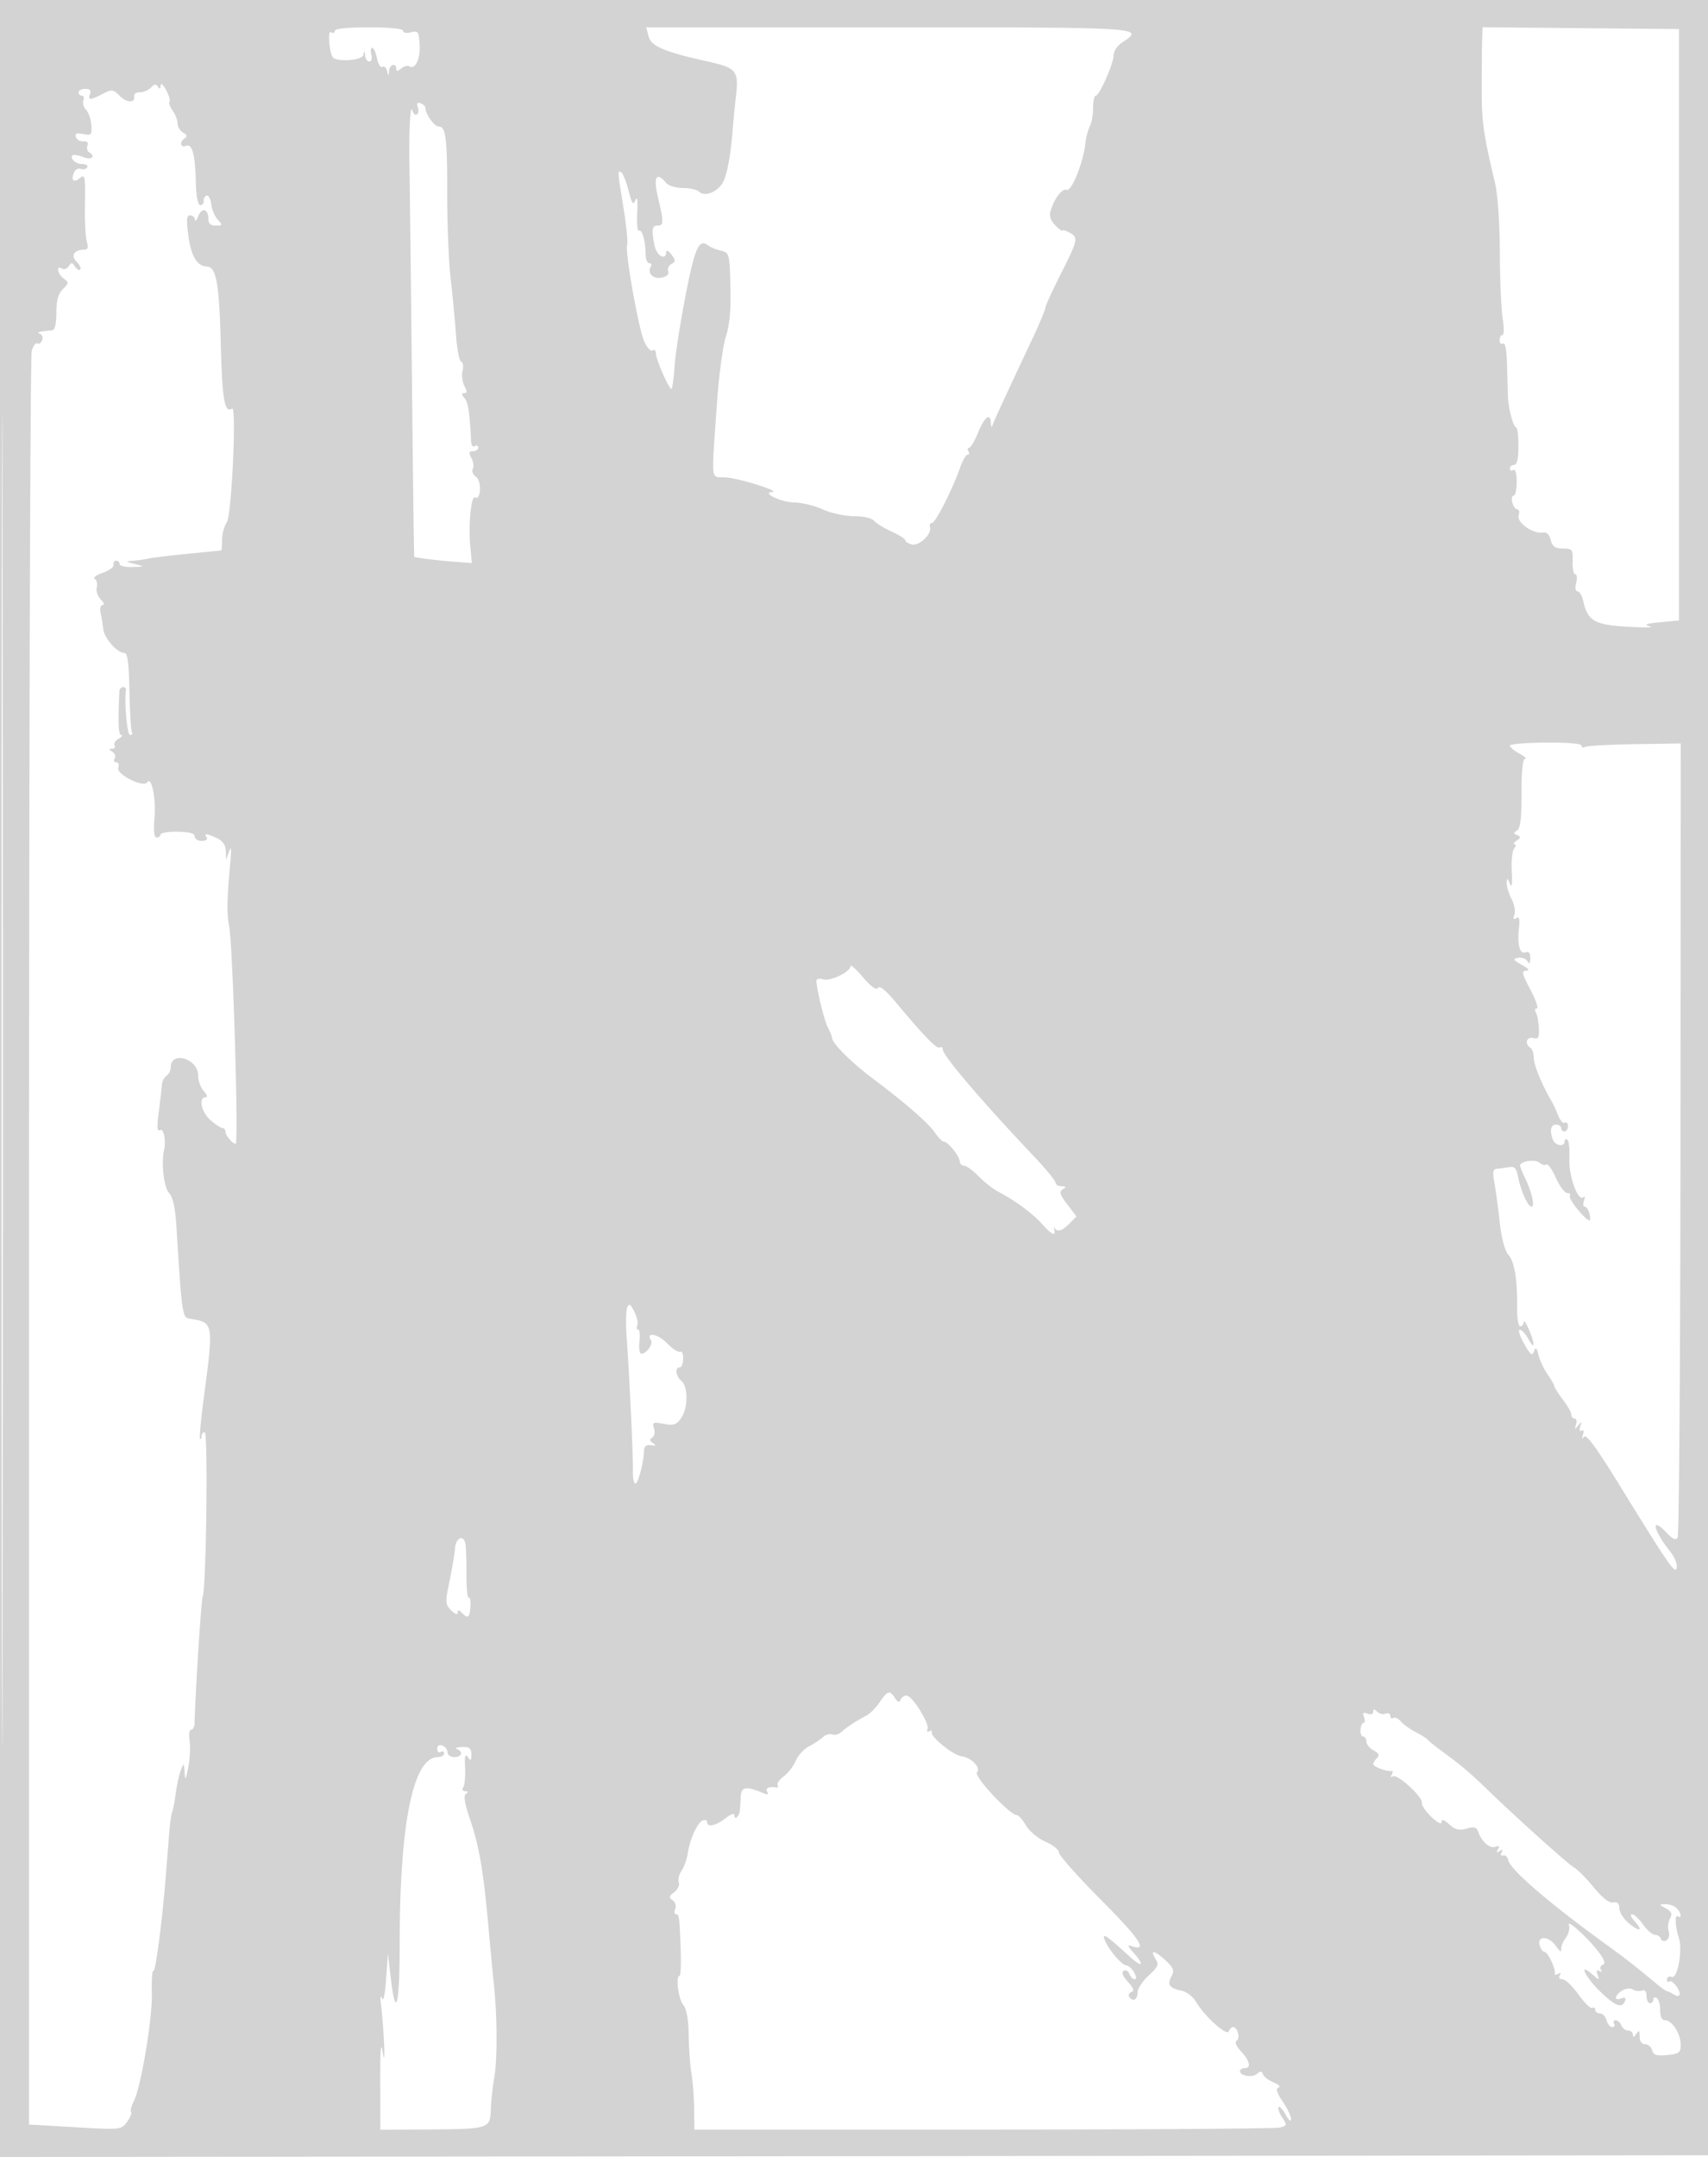 <svg xmlns="http://www.w3.org/2000/svg" width="500" height="631"><path d="M0 315.502v315.502l250.25-.252 250.25-.252.252-315.25L501.003 0H0v315.502m.494.498c0 173.525.115 244.513.256 157.75.141-86.762.141-228.737 0-315.5C.609 71.488.494 142.475.494 316M98 9.059c0 .582-.512.742-1.138.355-1.025-.633-.414 6.342.649 7.425 1.323 1.346 8.425.801 8.817-.677.39-1.475.453-1.465.556.088.064.962.618 1.75 1.233 1.75.624 0 .886-.882.593-2-.287-1.1-.171-2 .259-2 .429 0 1.057 1.38 1.394 3.066.338 1.687 1.035 2.806 1.55 2.488.514-.318 1.142.215 1.395 1.184.435 1.665.466 1.665.576.012.125-1.891 2.116-2.481 2.116-.628 0 .791.431.765 1.456-.086.801-.664 1.875-.949 2.387-.633 1.72 1.063 3.251-2.184 3.004-6.369-.223-3.788-.446-4.1-2.546-3.573-1.274.319-2.301.122-2.301-.442C118 8.395 114.125 8 108 8c-6.372 0-10 .384-10 1.059m91.907 1.691c.74 2.771 4.788 4.475 17.093 7.197 8.583 1.898 9.272 2.713 8.463 10.007-.399 3.6-.844 8.121-.99 10.046-.584 7.741-1.721 13.612-3.034 15.674-1.686 2.645-5.241 3.924-6.74 2.425-.604-.604-2.754-1.099-4.777-1.099-2.049 0-4.228-.664-4.922-1.5-2.848-3.431-3.795-1.743-2.384 4.25 1.726 7.334 1.713 8.25-.116 8.25-1.645 0-1.818 1.159-.875 5.875.596 2.982 3.34 4.492 3.407 1.875.018-.7.682-.39 1.51.705 1.298 1.717 1.3 2.054.009 2.776-.807.452-1.236 1.428-.951 2.168.325.849-.409 1.523-1.992 1.825-2.51.48-4.238-1.396-3.052-3.314.309-.501.085-.91-.497-.91s-1.065-1.237-1.073-2.75c-.018-3.774-1.054-7.326-1.971-6.759-.417.258-.629-2.11-.471-5.261.182-3.616-.008-4.992-.516-3.73-.663 1.65-1.02 1.165-2.039-2.767-.679-2.622-1.63-5.011-2.112-5.309-1.142-.706-1.132-.549.662 10.514.842 5.192 1.312 10.007 1.046 10.702-.683 1.779 3.225 23.969 4.946 28.089.785 1.878 1.887 3.131 2.448 2.784.562-.347 1.021.013 1.021.801 0 1.869 4.035 10.985 4.608 10.411.243-.242.643-3.317.891-6.833.247-3.516 1.698-12.798 3.225-20.628 2.714-13.92 3.928-16.552 6.653-14.419.618.484 2.262 1.15 3.653 1.481 2.47.587 2.536.834 2.791 10.388.183 6.856-.219 11.283-1.342 14.786-.881 2.75-2.051 11.525-2.6 19.5-1.655 24.074-1.986 21.334 2.621 21.66 4.025.285 16.247 4.131 13.559 4.267-3.329.169 2.65 3.012 6.441 3.063 2.2.03 5.962.944 8.359 2.032 2.398 1.088 6.505 1.978 9.128 1.978 2.775 0 5.235.562 5.885 1.346.614.74 2.919 2.158 5.122 3.151 2.203.994 4.006 2.136 4.006 2.538 0 .403.864.958 1.919 1.234 2.143.56 5.973-3.092 5.315-5.067-.22-.661.04-1.202.578-1.202 1.016 0 5.953-9.708 8.265-16.25.729-2.062 1.711-3.75 2.183-3.75.472 0 .58-.45.24-1-.34-.55-.254-1.002.191-1.004.445-.002 1.641-2.027 2.658-4.5 1.896-4.609 3.59-5.857 3.73-2.746.062 1.385.194 1.438.631.25.52-1.414 3.154-7.111 11.662-25.222 1.996-4.246 3.628-8.153 3.628-8.682 0-.528 2.025-4.975 4.5-9.883 5.121-10.155 5.242-10.745 2.5-12.213-1.1-.589-2-.83-2-.535 0 .294-.923-.388-2.051-1.516-1.416-1.416-1.848-2.732-1.396-4.25 1.097-3.68 3.379-6.662 4.709-6.152 1.409.541 4.826-7.893 5.445-13.443.208-1.868.81-4.201 1.336-5.184.526-.984.957-3.393.957-5.354 0-1.961.34-3.566.756-3.566 1.09 0 5.244-9.401 5.244-11.869 0-1.147 1.125-2.822 2.5-3.723C335.231 7.998 335.263 8 260.086 8h-70.913l.734 2.75m243.975.985c-.065 2.071-.123 8.436-.129 14.145-.01 9.78.471 13.2 3.86 27.451.834 3.507 1.411 11.676 1.447 20.5.032 8.068.411 16.807.841 19.419.43 2.613.403 4.75-.06 4.75-.462 0-.841.702-.841 1.559s.45 1.281 1 .941c.624-.385 1.063 1.944 1.168 6.191.092 3.745.21 7.934.262 9.309.134 3.509 1.598 9 2.399 9 .369 0 .671 2.473.671 5.497 0 3.729-.402 5.498-1.25 5.5-.687.002-1.25.48-1.25 1.062 0 .582.45.781 1 .441.604-.373 1 .99 1 3.441 0 2.232-.408 4.059-.906 4.059-.499 0-.671.9-.384 2 .288 1.1.951 2 1.474 2s.696.803.384 1.785c-.649 2.045 4.258 5.51 7.1 5.012 1.106-.193 1.91.563 2.302 2.166.468 1.914 1.262 2.471 3.566 2.5 2.774.035 2.956.277 2.841 3.787-.068 2.062.278 3.75.769 3.75s.61 1.125.265 2.5c-.365 1.453-.197 2.5.401 2.5.566 0 1.307 1.238 1.646 2.75 1.328 5.919 3.252 7.04 13.042 7.601 4.95.283 7.875.224 6.5-.133-1.911-.496-1.205-.774 3-1.183l5.5-.535V8.5l-28.75-.265L434 7.969l-.118 3.766M44.211 25.611c-.71.764-2.172 1.389-3.25 1.389-1.079 0-1.848.506-1.711 1.125.46 2.071-2.102 2.023-4.204-.079-1.938-1.938-2.28-1.976-5.013-.563-3.68 1.903-4.396 1.906-3.671.017.391-1.02-.054-1.5-1.393-1.5-1.083 0-1.969.45-1.969 1s.436 1 .969 1c.532 0 .731.617.442 1.371s.062 1.992.781 2.75c.72.758 1.414 2.778 1.543 4.487.215 2.854.02 3.068-2.381 2.609-1.937-.37-2.488-.139-2.127.891.269.766 1.258 1.324 2.199 1.242 1.07-.094 1.515.363 1.186 1.218-.288.752-.094 1.634.432 1.959 2.104 1.301.831 2.376-1.683 1.42-1.451-.552-2.846-.795-3.1-.542-.926.927.91 2.595 2.857 2.595 1.1 0 1.734.43 1.409.956-.325.526-1.194.725-1.93.443-.736-.283-1.633.251-1.991 1.187-.884 2.303.011 2.977 1.886 1.421 1.369-1.137 1.522-.291 1.379 7.612-.089 4.89.159 9.901.551 11.136.492 1.549.304 2.25-.605 2.26-3.077.036-4.235 1.71-2.432 3.513.941.941 1.439 1.981 1.108 2.312-.331.331-1.027-.06-1.547-.869-.796-1.237-1.087-1.252-1.834-.093-.489.758-1.389 1.069-2 .691-1.779-1.099-1.282 1.586.54 2.919 1.523 1.113 1.503 1.357-.25 3.11C17.04 85.96 16.5 87.919 16.5 91.5c0 3.267-.433 5.043-1.25 5.125-4.05.405-4.645.575-3.556 1.019.656.267.947 1.129.645 1.915-.302.786-.938 1.189-1.414.894-.477-.294-1.217.721-1.646 2.256C8.851 104.244 8.5 221.6 8.5 363.5v258l13.468.786c13.252.774 13.496.75 15.172-1.472.937-1.242 1.493-2.599 1.236-3.015-.258-.417.077-1.777.744-3.023 2.105-3.933 5.488-23.975 5.325-31.548-.086-4 .113-7.003.444-6.673.605.605 2.553-14.095 3.585-27.055l1.022-12.812c.255-3.197.649-6.122.876-6.5.227-.379.698-2.818 1.046-5.42.349-2.603 1.043-5.753 1.544-7 .862-2.145.921-2.106 1.084.732.145 2.518.317 2.277 1.07-1.5.493-2.475.671-5.963.396-7.75-.276-1.788-.082-3.25.431-3.25s.961-.787.995-1.75c.456-12.757 1.966-36.094 2.41-37.25 1.03-2.68 1.586-48 .59-48-.516 0-.938.525-.938 1.167 0 .641-.196.97-.436.73-.24-.239.22-5.377 1.021-11.416 3.012-22.711 3.025-22.635-4.085-23.704-2.121-.318-2.273-1.373-3.831-26.613-.362-5.867-1.016-8.89-2.207-10.206-1.482-1.638-2.288-8.595-1.444-12.458.627-2.865-.109-6.562-1.174-5.904-.857.53-.956-.814-.382-5.191.426-3.248.833-6.805.906-7.905.073-1.1.695-2.36 1.382-2.8.688-.44 1.25-1.629 1.25-2.643 0-2.597 2.852-3.384 5.641-1.557 1.496.98 2.359 2.515 2.359 4.194 0 1.457.745 3.471 1.655 4.477.99 1.094 1.191 1.829.5 1.829-2.156 0-1.168 4.425 1.501 6.718 1.46 1.255 3.035 2.282 3.5 2.282.464 0 .844.482.844 1.071 0 1.301 2.961 4.412 3.093 3.25.647-5.698-1.022-58.494-2.002-63.321-.732-3.605-.655-8.089.317-18.5.382-4.085.279-5.202-.324-3.5l-.885 2.5-.099-2.589c-.068-1.749-.927-2.967-2.647-3.75-3.12-1.422-3.754-1.457-2.953-.161.34.55-.309 1-1.441 1-1.132 0-2.059-.589-2.059-1.309 0-.894-1.585-1.333-5-1.384-2.75-.042-5 .322-5 .809 0 .486-.506.884-1.124.884-.757 0-.967-1.876-.643-5.75.476-5.696-.902-12.404-2.137-10.405-1.063 1.72-9.204-2.401-8.478-4.291.329-.858.073-1.554-.57-1.554-.641 0-.857-.5-.479-1.112.378-.611.067-1.504-.691-1.984-1.082-.686-1.096-.877-.069-.889.72-.008 1.048-.437.729-.954-.319-.516.217-1.402 1.191-1.969.974-.567 1.321-1.045.771-1.061-.843-.025-.987-3.315-.557-12.781.031-.687.507-1.25 1.057-1.25.55 0 .947.338.882.75-.546 3.458.324 13.25 1.177 13.25.582 0 .833-.365.557-.812-.275-.446-.6-5.846-.72-12C37.733 193.845 37.35 191 36.39 191c-2.082 0-5.867-4.293-6.171-7a57.774 57.774 0 0 0-.769-4.75c-.273-1.256-.006-2.25.602-2.25.6 0 .349-.742-.558-1.649s-1.432-2.482-1.166-3.499c.267-1.018.009-2.144-.571-2.502-.581-.359.474-1.169 2.344-1.8 1.869-.631 3.287-1.688 3.149-2.349-.137-.66.2-1.201.75-1.201s1 .45 1 1 1.688.947 3.75.882c3.732-.118 3.736-.122.75-.882-2.83-.72-2.858-.774-.5-.958 1.375-.107 3.4-.4 4.5-.65 1.1-.251 6.275-.875 11.5-1.388 5.225-.513 9.612-.949 9.75-.968.138-.02.25-1.402.25-3.071 0-1.67.641-4.032 1.424-5.25 1.394-2.167 2.86-34.013 1.528-33.187-2.235 1.387-2.885-2.364-3.333-19.209-.47-17.687-1.311-22.263-4.11-22.351-2.767-.087-4.545-3.027-5.338-8.824-.667-4.876-.565-6.144.495-6.144.733 0 1.363.563 1.397 1.25.035.688.481.209.992-1.064 1.052-2.622 2.945-2.061 2.945.873C61 65.38 61.689 66 63.155 66c1.984 0 2.031-.139.584-1.75-.865-.962-1.722-3.001-1.905-4.531-.184-1.53-.784-2.655-1.334-2.5-.55.155-.937.844-.861 1.531.076.688-.374 1.25-1 1.25-.722 0-1.204-2.472-1.316-6.75-.217-8.289-1.047-11.293-2.922-10.574-1.666.64-1.895-1.252-.273-2.255.772-.477.614-.986-.5-1.609-.895-.501-1.628-1.689-1.628-2.639 0-.95-.659-2.669-1.465-3.819-.805-1.15-1.22-2.336-.921-2.634.298-.299-.15-1.82-.996-3.382-.846-1.561-1.563-2.163-1.593-1.338-.038 1.012-.294 1.13-.79.361-.533-.826-1.09-.757-2.024.25m78.086 5.721c.339.882.219 1.849-.265 2.148-.484.3-1.087-.249-1.34-1.218-.575-2.204-1.047 6.953-.837 16.238.088 3.85.368 27.25.624 52s.533 48.928.616 53.728l.152 8.728 3.127.477c1.719.263 5.52.66 8.446.882l5.32.405-.487-5.11c-.57-5.993.287-14.765 1.377-14.092 1.707 1.055 2.059-4.732.363-5.973-.934-.683-1.384-1.751-1-2.373.385-.622.213-2.04-.382-3.151-.867-1.62-.777-2.021.454-2.021.844 0 1.535-.477 1.535-1.059s-.45-.781-1-.441-1.039-.196-1.086-1.191c-.417-8.724-.831-11.504-1.909-12.803-.903-1.088-.928-1.506-.092-1.506.865 0 .874-.529.037-2.093-.616-1.151-.858-3.139-.537-4.417.321-1.279.138-2.474-.408-2.657-.545-.183-1.229-3.708-1.519-7.833-.291-4.125-.993-11.55-1.561-16.5-.567-4.95-1.022-15.954-1.01-24.452.023-16.694-.393-20.048-2.488-20.048-1.3 0-3.818-3.504-3.892-5.417-.019-.504-.669-1.128-1.444-1.386-.961-.32-1.214.041-.794 1.135M442 218.124c0 .447 1.238 1.483 2.75 2.304 1.512.821 2.274 1.51 1.693 1.532-.671.025-1.05 3.71-1.037 10.099.015 7.295-.344 10.285-1.306 10.879-1.095.677-1.088.915.037 1.365 1.118.447 1.093.736-.137 1.606-.825.583-1.107 1.067-.628 1.076.48.008.42.578-.133 1.265-.553.688-.861 3.725-.685 6.75.219 3.74.044 4.86-.546 3.5-.77-1.775-.875-1.797-.938-.2-.038.989.602 3.098 1.423 4.686.821 1.588 1.195 3.665.83 4.615-.459 1.195-.293 1.498.539.984.878-.542 1.092.256.795 2.955-.537 4.874.256 7.707 1.974 7.048.907-.348 1.364.223 1.354 1.693-.011 1.616-.248 1.852-.87.871-.47-.742-1.701-1.171-2.735-.954-1.583.333-1.406.658 1.12 2.059 1.956 1.084 2.41 1.677 1.303 1.703-1.455.034-1.285.821 1.197 5.54 1.591 3.025 2.441 5.5 1.888 5.5-.554 0-.685.519-.293 1.154.392.634.79 2.691.883 4.57.143 2.856-.129 3.339-1.654 2.94-1.938-.507-2.593 1.743-.824 2.836.55.34 1 1.674 1 2.965 0 2.051 2.417 7.948 5.139 12.535.489.825 1.377 2.737 1.973 4.249.595 1.512 1.489 2.498 1.985 2.191.497-.307.903.144.903 1.001 0 .857-.45 1.559-1 1.559s-1-.45-1-1-.675-1-1.5-1c-1.57 0-1.921 1.738-.893 4.418.676 1.763 3.393 2.181 3.393.523 0-.582.371-.83.824-.55.453.28.722 2.773.598 5.54-.23 5.128 2.531 12.706 4.11 11.28.433-.391.504.077.159 1.039-.346.962-.245 1.75.224 1.75.468 0 1.087.9 1.375 2 .287 1.1.295 2 .018 2-1.172 0-6.253-6.28-5.745-7.102.305-.494-.046-.898-.78-.898s-2.219-1.985-3.299-4.411c-1.08-2.426-2.326-4.187-2.768-3.914-.442.274-1.37.027-2.062-.547-1.307-1.085-5.654-.443-5.654.835 0 .401.644 2.036 1.432 3.633 1.956 3.967 2.97 8.404 1.921 8.404-1.077 0-3.096-4.466-3.95-8.733-.52-2.604-1.049-3.141-2.773-2.817-1.172.221-2.751.435-3.511.476-1.047.056-1.213.98-.685 3.824.383 2.063 1.091 7.286 1.574 11.608.549 4.914 1.507 8.553 2.555 9.711 1.804 1.994 2.671 7.304 2.561 15.681-.037 2.887.369 5.25.904 5.25s.99-.562 1.011-1.25c.022-.687.697.264 1.5 2.115 1.898 4.37 1.818 6.44-.111 2.885-.821-1.512-1.956-2.75-2.524-2.75-.568 0-.006 1.826 1.249 4.058 1.838 3.271 2.401 3.714 2.902 2.286.496-1.415.768-1.187 1.349 1.131.401 1.597 1.599 4.125 2.662 5.618 1.064 1.494 1.934 3.014 1.934 3.378 0 .364 1.125 2.137 2.5 3.94s2.5 3.798 2.5 4.433c0 .636.436 1.156.969 1.156.532 0 .715.788.405 1.75-.484 1.507-.397 1.541.626.25 1.017-1.284 1.105-1.24.606.302-.338 1.045-.172 1.548.394 1.198.566-.35.732.153.394 1.198-.392 1.212-.291 1.399.308.573.613-.847 3.675 3.288 9.844 13.292 15.204 24.658 16.894 27.106 17.292 25.042.197-1.026-.583-3.044-1.733-4.485-5.226-6.546-6.078-10.914-1.095-5.609 1.679 1.787 2.574 2.162 3.106 1.301.411-.665.785-53.208.83-116.762l.083-115.553-13.535.205c-7.443.112-13.975.477-14.514.81-.539.333-.98.162-.98-.38 0-.591-4.207-.953-10.5-.903-5.775.046-10.5.449-10.5.895m-193 64.48c0 1.686-5.913 4.558-8.012 3.892-1.095-.347-1.988-.174-1.988.387 0 2.276 2.311 11.75 3.321 13.617.596 1.1 1.179 2.576 1.297 3.281.289 1.73 5.787 7.158 11.882 11.729 9.417 7.064 16.242 12.991 18.121 15.737 1.033 1.511 2.257 2.749 2.719 2.75 1.177.004 4.587 4.244 4.627 5.753a1.33 1.33 0 0 0 1.283 1.278c.688.015 2.6 1.408 4.25 3.096 1.65 1.687 4.225 3.705 5.722 4.483 4.823 2.508 10.097 6.39 12.811 9.43 2.811 3.148 4.099 3.761 3.6 1.713-.168-.687-.116-.913.114-.5.715 1.278 2.167.836 4.32-1.317l2.068-2.068-2.701-3.541c-2.18-2.858-2.434-3.71-1.318-4.417 1.099-.696 1.023-.88-.366-.892-.962-.008-1.75-.475-1.75-1.037 0-.562-2.868-4.049-6.373-7.75C287.494 322.253 276 308.786 276 307.031c0-.632-.398-.903-.884-.603-.873.54-4.426-3.114-13-13.368-2.834-3.388-4.64-4.83-5.107-4.075-.473.766-1.977-.298-4.365-3.088-2.004-2.341-3.644-3.823-3.644-3.293m-65.405 100.009c-.358.933-.419 4.888-.136 8.791.811 11.171 1.916 34.718 1.824 38.846-.046 2.063.272 3.75.706 3.75.813 0 2.395-5.961 2.521-9.5.05-1.401.658-1.913 2.03-1.708 1.468.218 1.619.061.603-.625-.985-.666-1.042-1.111-.209-1.626.631-.39.865-1.599.52-2.687-.567-1.785-.29-1.914 2.84-1.327 2.904.545 3.731.275 5.087-1.661 2.036-2.907 2.105-9.218.119-10.866-1.695-1.406-2.019-4-.5-4 .55 0 1-1.152 1-2.559 0-1.407-.401-2.311-.89-2.009-.49.303-2.254-.845-3.92-2.549-2.678-2.739-6.2-3.326-4.62-.77.686 1.111-1.314 3.887-2.802 3.887-.543 0-.803-1.575-.578-3.5.225-1.925.063-3.5-.359-3.5-.423 0-.541-.592-.263-1.316.277-.723-.132-2.542-.909-4.04-1.185-2.285-1.519-2.451-2.064-1.031m-50.398 70.391c-.126 1.652-.852 5.972-1.612 9.601-1.296 6.18-1.263 6.717.516 8.496 1.089 1.089 1.899 1.387 1.899.699 0-.933.267-.933 1.2 0 1.818 1.818 2.28 1.479 2.513-1.838.116-1.669-.109-2.836-.5-2.594-.392.242-.694-3.005-.67-7.214.024-4.21-.137-8.216-.357-8.904-.767-2.398-2.762-1.227-2.989 1.754m124.336 44.937c-1.081 1.614-2.881 3.41-4 3.99-2.867 1.487-5.725 3.365-7.27 4.777-.726.664-1.925.975-2.663.692-.738-.283-1.963.073-2.721.792-.758.72-2.587 1.931-4.063 2.692-1.476.761-3.205 2.641-3.842 4.179-.637 1.537-2.214 3.588-3.506 4.558-1.292.97-2.117 2.138-1.834 2.596.283.458.144.768-.31.689-2.147-.373-3.377.199-2.719 1.264.511.827.162.936-1.191.371-5.082-2.12-6.407-1.899-6.566 1.092a142.551 142.551 0 0 1-.263 4.046c-.155 1.651-1.585 2.928-1.585 1.415 0-.775-.987-.462-2.635.833-2.786 2.192-5.365 2.723-5.365 1.104 0-.532-.568-.75-1.263-.484-1.556.597-3.744 5.389-4.42 9.68-.278 1.762-1.104 4.058-1.836 5.103-.731 1.045-1.083 2.545-.78 3.333.302.788-.294 2.078-1.326 2.866-1.549 1.184-1.633 1.592-.479 2.351.767.505 1.119 1.639.781 2.519-.338.881-.253 1.601.188 1.601.97 0 1.032.45 1.398 10.25.159 4.263.013 7.75-.326 7.75-1.217 0-.348 6.8 1.091 8.534.961 1.157 1.512 4.237 1.586 8.869.062 3.904.424 8.918.803 11.144.38 2.226.73 6.839.778 10.25l.088 6.203 84.609-.014c46.534-.007 85.6-.279 86.812-.604 2.091-.561 2.123-.717.615-3.018-.874-1.334-1.339-2.677-1.033-2.984.307-.306 1.25.72 2.096 2.282.846 1.561 1.556 2.155 1.578 1.32.022-.835-1.077-3.162-2.443-5.172-1.739-2.558-2.114-3.792-1.25-4.113.687-.256.063-.925-1.412-1.513-1.455-.58-2.861-1.646-3.125-2.369-.36-.985-.783-1.031-1.689-.181-1.316 1.234-5.041.679-5.041-.751 0-.485.635-.883 1.412-.883 1.961 0 1.444-2.165-1.194-4.996-1.358-1.459-1.819-2.633-1.186-3.024 1.129-.697.257-3.98-1.056-3.98-.445 0-1.014.563-1.265 1.25-.544 1.493-7.022-4.328-9.538-8.571-.963-1.625-2.848-3.058-4.444-3.38-3.451-.694-4.115-1.709-2.766-4.229.868-1.622.567-2.425-1.694-4.521-3.285-3.046-4.767-3.319-3.043-.559 1.088 1.742.841 2.356-1.992 4.943-1.779 1.625-3.234 3.88-3.234 5.011 0 2.107-1.436 2.777-2.447 1.141-.311-.503 0-1.116.691-1.362.872-.312.545-1.223-1.069-2.98-1.497-1.63-1.94-2.77-1.243-3.201.595-.368 1.352.035 1.682.895.33.859 1.018 1.563 1.528 1.563 1.384 0-1.005-3.991-2.427-4.055-1.377-.063-5.356-4.802-6.377-7.594-.763-2.086.692-1.091 7.412 5.064 3.693 3.383 4.405 2.485 1-1.261-1.552-1.707-1.757-2.298-.659-1.907 5.165 1.844 2.74-1.9-8.603-13.28-6.836-6.857-12.441-13.148-12.458-13.981-.016-.833-1.795-2.279-3.952-3.213-2.157-.935-4.729-3.066-5.715-4.736-.987-1.67-2.181-3.037-2.653-3.037-2.07 0-12.684-11.327-11.711-12.498 1.205-1.453-1.573-4.297-4.657-4.768-2.45-.373-8.959-5.668-8.567-6.969.151-.503-.181-.632-.739-.287-.557.344-.785.031-.506-.697.624-1.626-4.521-9.781-6.17-9.781-.656 0-1.43.563-1.719 1.25-.376.895-.839.753-1.633-.5-1.515-2.395-2.193-2.214-4.475 1.191M402 500.769c0 .681-.697.901-1.674.526-1.268-.487-1.518-.237-1.031 1.031.353.921.302 1.674-.114 1.674-.415 0-.823.9-.906 2-.083 1.1.271 2 .787 2s.938.659.938 1.465c0 .805.948 1.972 2.107 2.592 1.541.825 1.81 1.426 1 2.236-.609.609-1.107 1.415-1.107 1.79 0 .733 3.959 2.221 5.324 2 .454-.073.497.398.096 1.047-.438.708-.3.914.345.515 1.306-.807 8.836 6.099 8.484 7.781-.138.659 1.1 2.492 2.75 4.073 1.791 1.716 3.001 2.326 3.001 1.514 0-.948.684-.742 2.25.677 1.741 1.578 2.885 1.86 5.059 1.245 2.197-.621 2.937-.428 3.402.886 1.049 2.969 3.428 5.063 5.047 4.442 1.121-.431 1.336-.224.752.722-.58.937-.436 1.087.49.515.876-.541 1.068-.419.58.37-.42.681-.224 1.063.463.905.655-.151 1.316.459 1.468 1.357.456 2.687 11.884 12.537 28.489 24.557 5.951 4.308 8.084 5.973 15.107 11.794 1.316 1.091 2.618 1.998 2.893 2.016.275.017 1.092.407 1.817.866 2.024 1.284 2.553.001.945-2.294-.793-1.132-1.739-1.761-2.102-1.398-.363.363-.66.087-.66-.613 0-.701.637-1.03 1.415-.731 1.665.639 3.204-7.805 2.072-11.37-1.092-3.44-1.283-6.951-.346-6.372 1.291.798 1.033-1.013-.341-2.387-.66-.66-2.123-1.184-3.25-1.165-1.998.035-1.995.067.131 1.25 1.709.953 1.966 1.597 1.189 2.985-.546.974-.721 2.623-.39 3.666.331 1.043.047 2.238-.63 2.657-.685.423-1.406.238-1.624-.416-.216-.647-1-1.177-1.741-1.177-.742 0-2.31-1.35-3.485-3-1.175-1.65-2.625-3-3.223-3-.598 0-.342.823.568 1.829 2.66 2.939 1.907 3.522-1.29.997-1.619-1.279-2.969-3.296-3-4.482-.038-1.513-.577-2.048-1.805-1.791-1.133.237-3.159-1.343-5.75-4.485-2.2-2.668-4.741-5.237-5.648-5.709-1.591-.83-16.996-14.654-25.472-22.859-5.086-4.923-7.732-7.164-12.88-10.91-2.2-1.601-4.225-3.225-4.5-3.611-.275-.385-1.883-1.408-3.573-2.274-1.69-.865-3.653-2.273-4.363-3.128-.71-.855-1.69-1.308-2.177-1.007-.488.301-.887.023-.887-.618s-.62-.928-1.378-.637c-.758.291-1.883.024-2.5-.593-.829-.829-1.122-.817-1.122.047M128 511.59c0 .841.45 1.25 1 .91.55-.34 1-.141 1 .441s-.8 1.059-1.777 1.059C120.925 514 117 533.223 117 568.961c0 17.822-1.142 22.133-2.594 9.789l-.853-7.25-.533 7.5c-.331 4.65-.798 6.74-1.23 5.5-.383-1.1-.493-.2-.245 2 .947 8.393 1.35 19.4.512 14-.566-3.653-.767-1.292-.744 8.767l.03 13.768 12.579-.076c19.344-.117 19.541-.174 19.756-5.797.098-2.564.541-6.687.984-9.162.944-5.271.926-17.777-.038-27-.374-3.575-1.096-11.225-1.605-17-1.419-16.115-2.73-23.859-5.333-31.5-1.662-4.878-2.052-7.223-1.286-7.735.748-.499.681-.739-.209-.75-.768-.009-1-.515-.562-1.224.411-.665.646-3.253.522-5.75-.167-3.355.041-4.149.796-3.041.839 1.23 1.025 1.096 1.038-.75.012-1.81-.522-2.235-2.735-2.171-1.512.043-2.187.306-1.5.583 1.96.791 1.463 2.338-.75 2.338-1.1 0-2-.627-2-1.393s-.675-1.652-1.5-1.969c-.93-.356-1.5.005-1.5.952m331.274 51.545c.316.9-.013 2.475-.731 3.5-1.261 1.8-1.543 2.548-1.543 4.088 0 .397-.701-.278-1.557-1.5-2.019-2.883-5.471-3.045-4.733-.223.288 1.1.932 2 1.431 2 .968 0 3.308 4.941 2.996 6.324-.103.454.344.497.993.096.739-.457.913-.298.465.425-.417.677-.093 1.155.784 1.155.823 0 2.941 2.011 4.706 4.468 1.765 2.458 3.592 4.231 4.062 3.941.469-.29.853-.05.853.532 0 .582.623 1.059 1.383 1.059.761 0 1.619.9 1.907 2 .287 1.1 1.041 2 1.675 2 .634 0 .875-.45.535-1-.34-.55-.127-1 .472-1 .6 0 1.35.675 1.666 1.5.317.825 1.203 1.5 1.969 1.5s1.4.563 1.408 1.25c.011.833.339.75.985-.25.784-1.213.972-1.069.985.75.009 1.386.627 2.25 1.609 2.25.876 0 1.802.797 2.056 1.771.368 1.404 1.28 1.693 4.407 1.395 3.513-.335 3.943-.667 3.943-3.049 0-3.173-2.525-7.117-4.557-7.117-.93 0-1.443-1.045-1.443-2.941 0-1.618-.45-3.219-1-3.559-.55-.34-1-.141-1 .441s-.45 1.059-1 1.059-1-.948-1-2.107c0-1.351-.481-1.922-1.341-1.593-.737.283-1.934.148-2.66-.301-.741-.458-2.127-.312-3.16.333-2.251 1.406-2.443 3.114-.255 2.274.973-.373 1.431-.15 1.187.581-.827 2.482-2.815 1.8-7.218-2.48-4.603-4.474-6.646-8.854-2.383-5.112 2.013 1.768 2.122 1.775 1.511.103-.443-1.212-.284-1.571.485-1.095.671.415.87.265.482-.363-.363-.588-.118-1.25.545-1.471.829-.276.546-1.316-.907-3.335-2.904-4.033-9.718-10.309-9.012-8.299" fill="#d3d3d3" fill-rule="evenodd"/></svg>